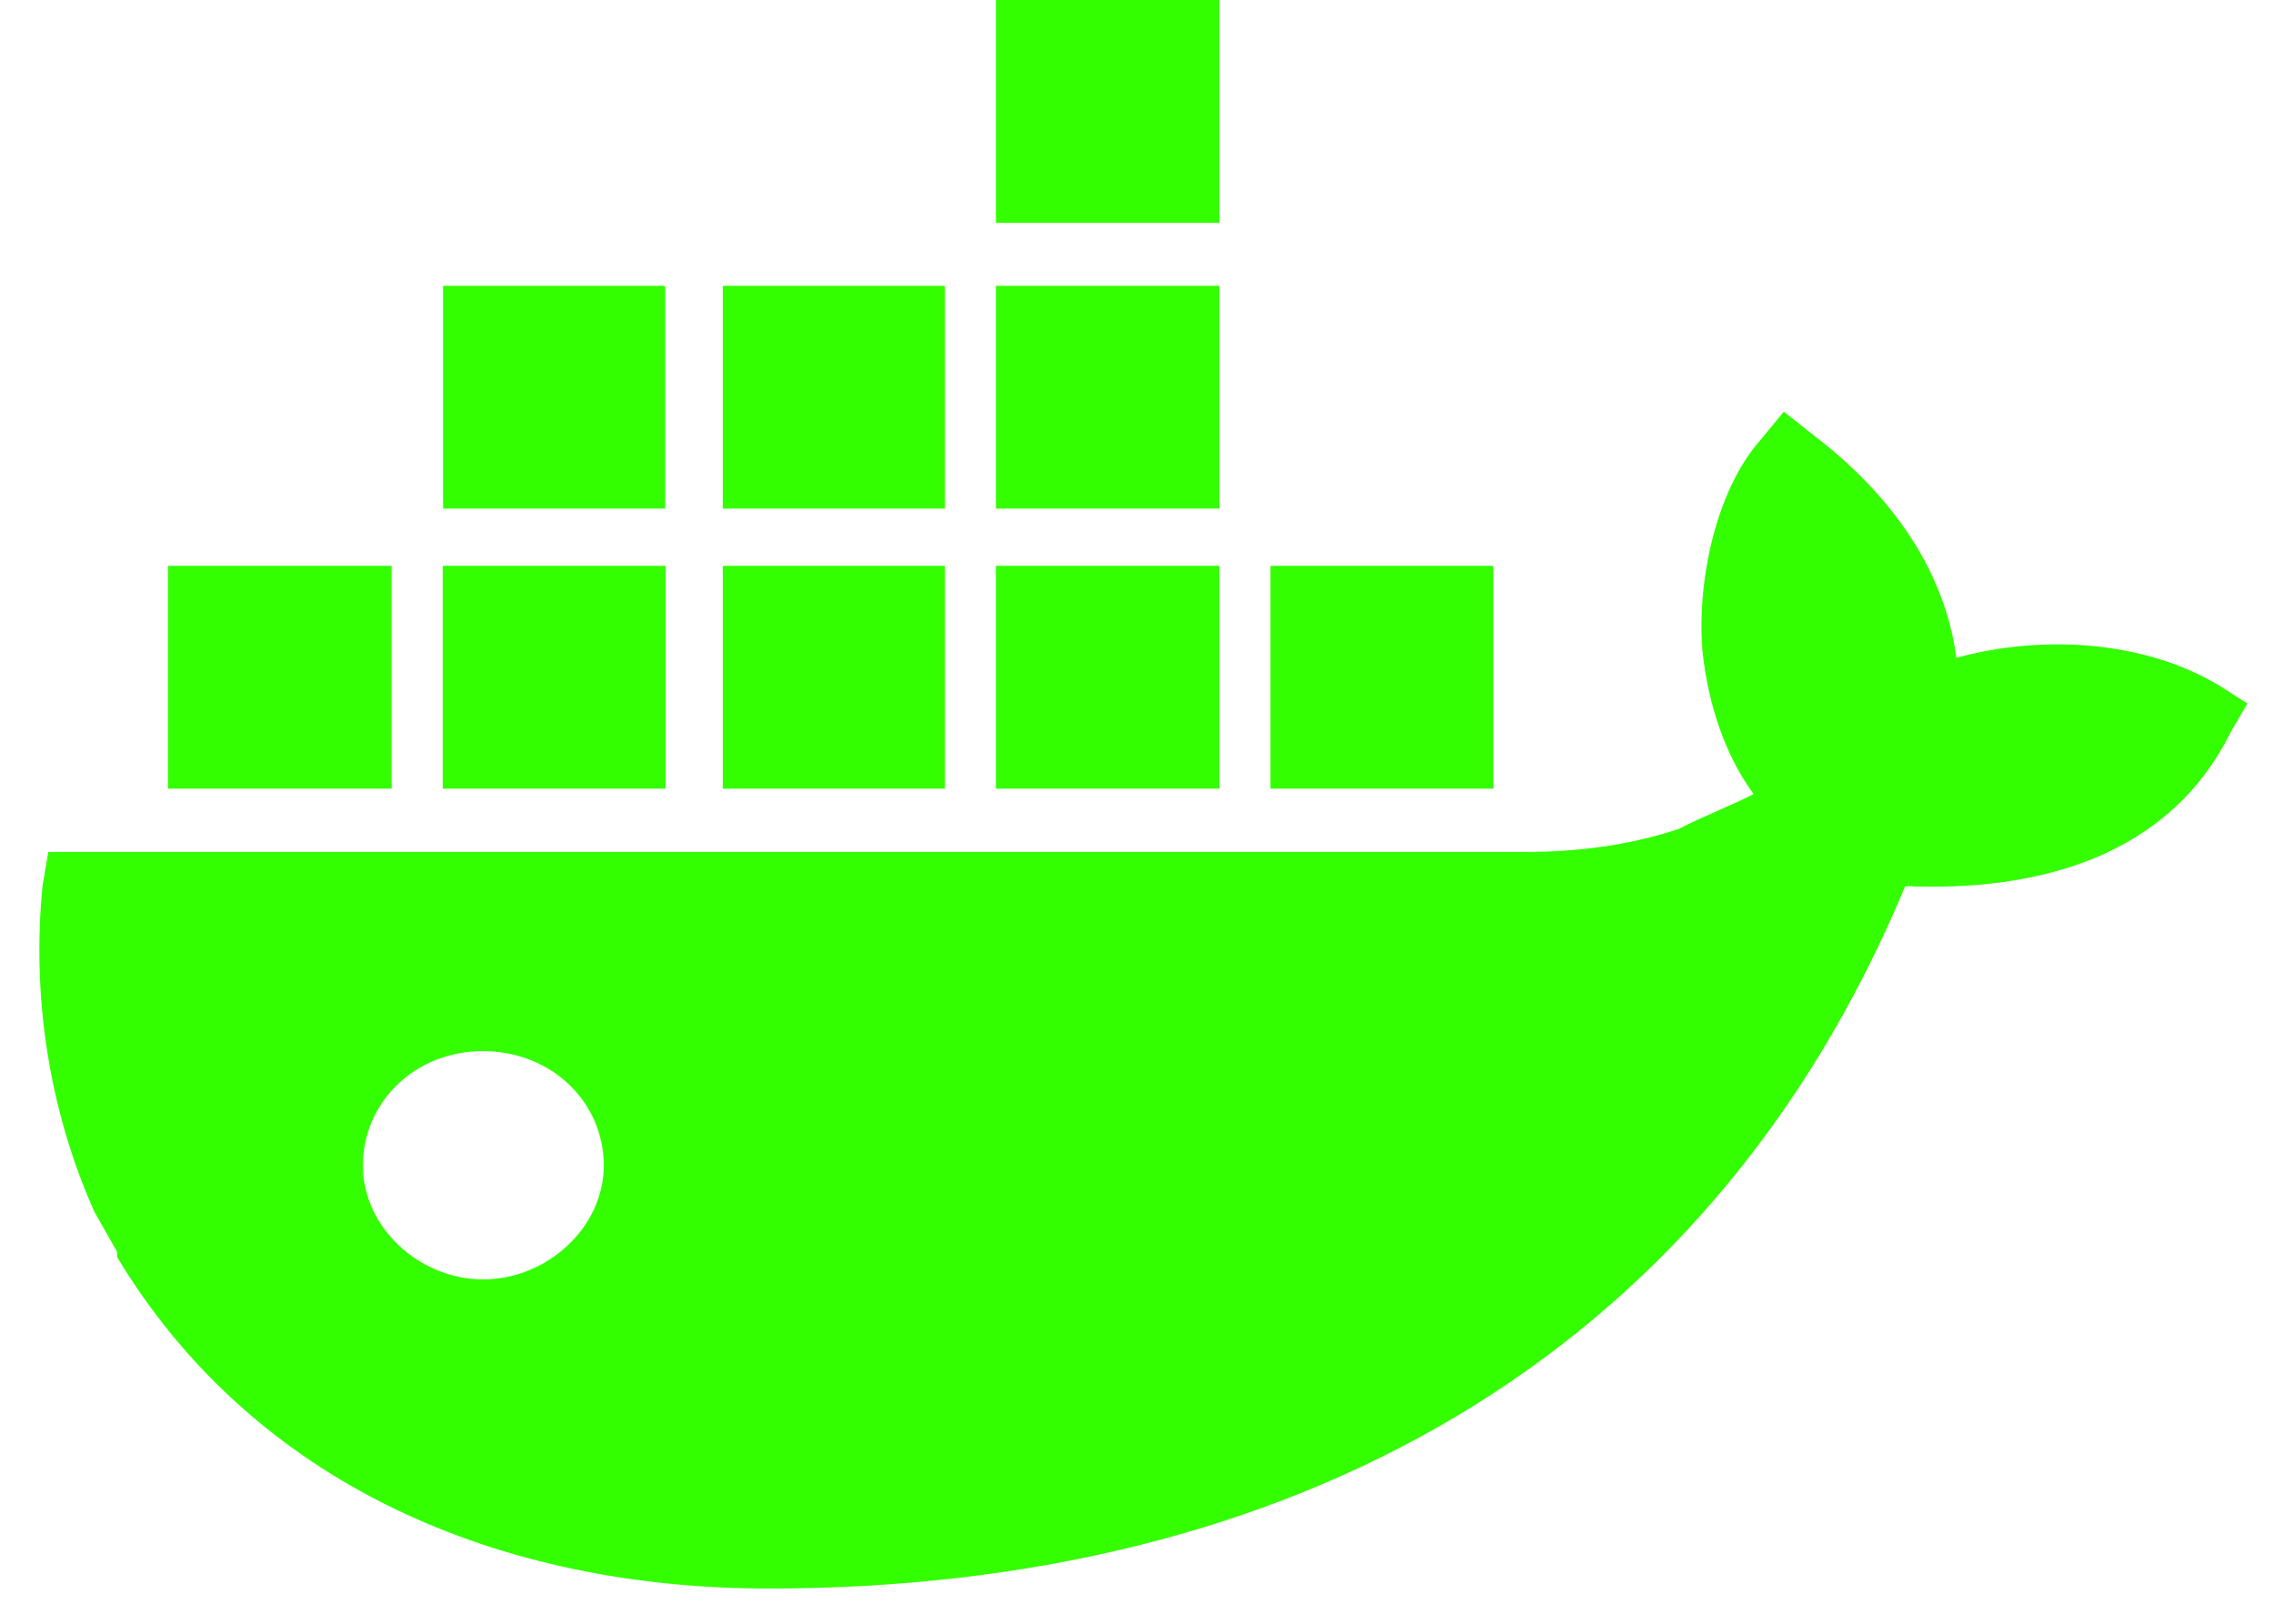 <svg width="35" height="25" viewBox="0 0 35 25" fill="none" xmlns="http://www.w3.org/2000/svg">
<path d="M7.436 19.698C6.468 19.698 5.588 18.908 5.588 17.944C5.588 16.98 6.379 16.184 7.436 16.184C8.499 16.184 9.297 16.976 9.297 17.944C9.297 18.908 8.412 19.698 7.443 19.698H7.436ZM30.124 10.118C29.93 8.712 29.061 7.566 27.915 6.692L27.467 6.338L27.107 6.775C26.41 7.566 26.128 8.972 26.215 10.023C26.299 10.822 26.552 11.612 27.002 12.226C26.636 12.415 26.194 12.58 25.85 12.763C25.042 13.028 24.256 13.117 23.47 13.117H0.744L0.655 13.637C0.489 15.315 0.744 17.068 1.453 18.657L1.802 19.272V19.354C3.927 22.875 7.707 24.458 11.831 24.458C19.757 24.458 26.255 21.032 29.337 13.643C31.357 13.731 33.395 13.205 34.351 11.268L34.606 10.831L34.186 10.564C33.035 9.862 31.462 9.768 30.146 10.122L30.118 10.128L30.124 10.118ZM18.777 8.712H15.335V12.143H18.777V8.712ZM18.777 4.401H15.335V7.831H18.777V4.401ZM18.777 0H15.335V3.431H18.777V0ZM22.984 8.712H19.563V12.143H22.994V8.712H22.984ZM10.238 8.712H6.817V12.143H10.248V8.712H10.238ZM14.527 8.712H11.129V12.143H14.55V8.712H14.527ZM5.987 8.712H2.587V12.143H6.03V8.712H5.987ZM14.527 4.401H11.129V7.831H14.55V4.405L14.527 4.401ZM10.214 4.401H6.822V7.831H10.243V4.405L10.221 4.401H10.214Z" fill="#33FF00"/>
</svg>

